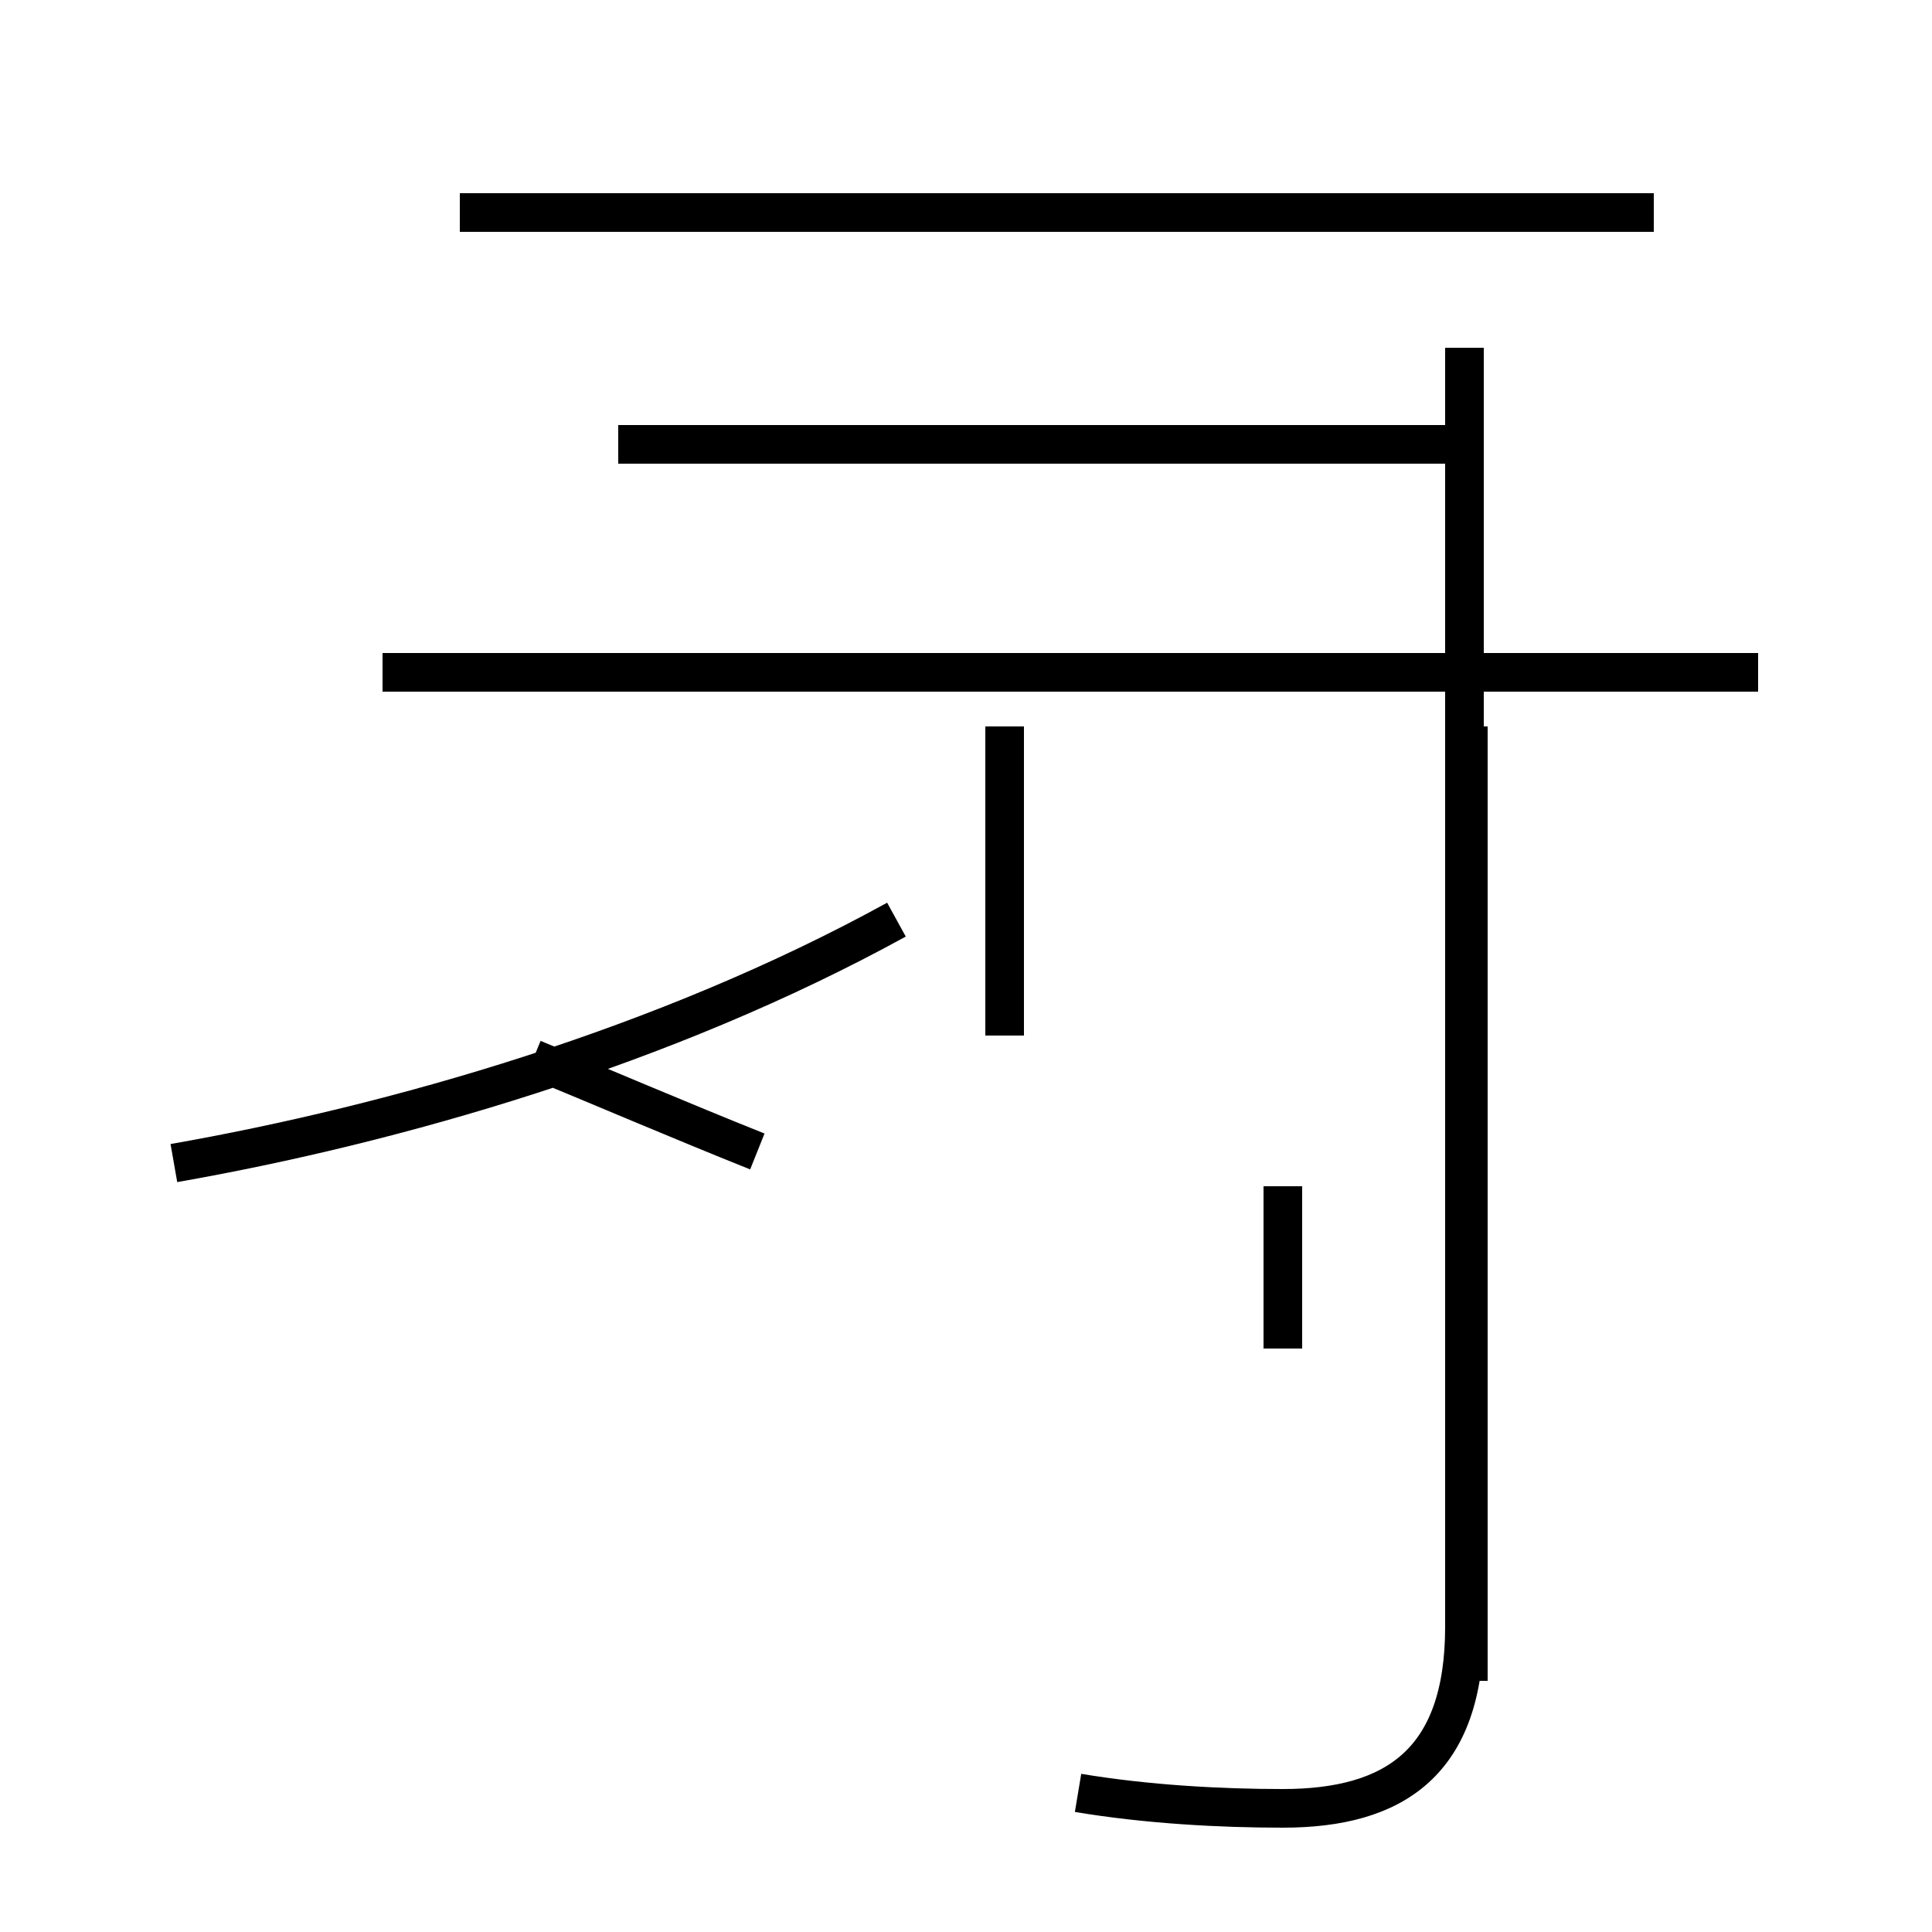 <?xml version='1.0' encoding='utf8'?>
<svg viewBox="0.0 -44.0 50.0 50.0" version="1.1" xmlns="http://www.w3.org/2000/svg">
<rect x="0.0" y="-44.0" width="50.0" height="50.0" fill="#808080" stroke="none"/>
<rect x="-1000" y="-1000" width="2000" height="2000" stroke="white" fill="white"/>
<g style="fill:none; stroke:#000000;  stroke-width:1">
<path d="M 19.6 14.2 C 17.6 15.0 15.5 15.9 13.8 16.6 M 4.5 13.9 C 10.2 14.9 17.2 16.9 23.2 20.2 M 45.5 26.6 L 9.9 26.6 M 42.8 38.5 L 11.9 38.5 M 26.0 17.2 L 26.0 25.2 M 27.9 -2.4 C 29.7 -2.7 31.6 -2.8 33.2 -2.8 C 36.1 -2.8 37.9 -1.6 37.9 1.9 L 37.9 35.0 M 33.2 9.1 L 33.2 13.3 M 38.0 25.2 L 38.0 0.5 M 38.3 32.5 L 16.0 32.5 " transform="scale(1, -1)" />
</g>
</svg>